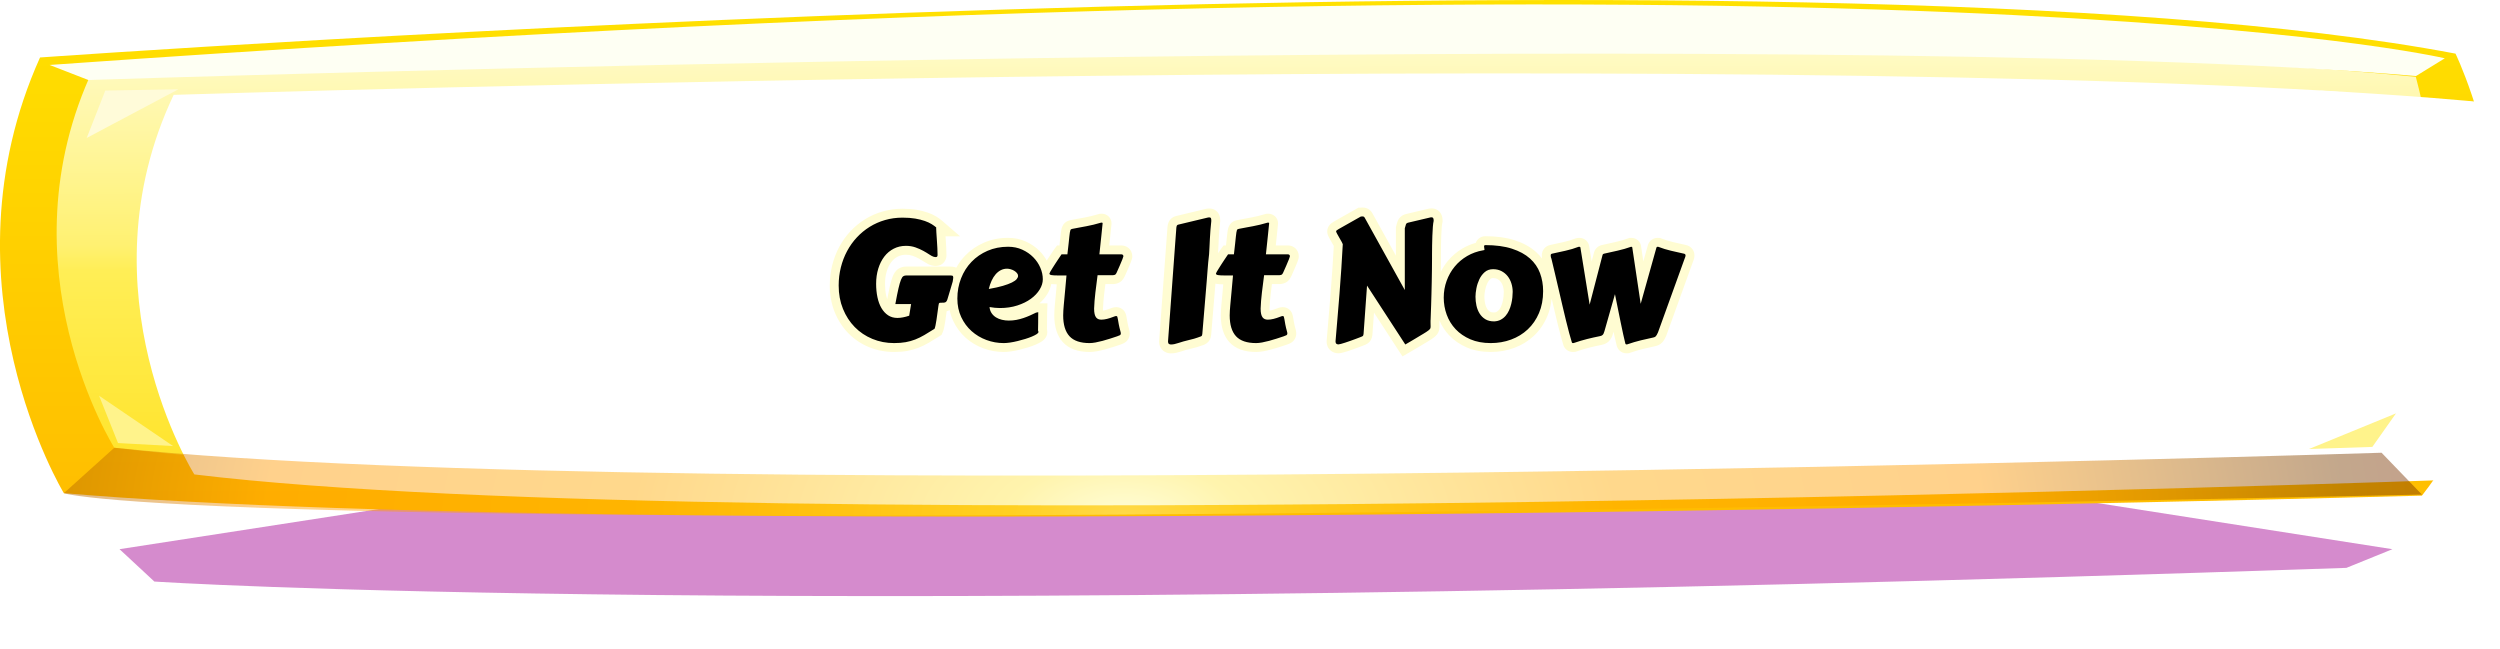 <svg xmlns="http://www.w3.org/2000/svg" xmlns:xlink="http://www.w3.org/1999/xlink" width="281.208" height="73.05" viewBox="0 0 281.208 73.05"><defs><style>.a{fill:#b93cac;opacity:0.59;}.a,.b,.c,.d,.e,.f,.g,.h{fill-rule:evenodd;}.b{fill:url(#a);}.c{fill:url(#b);}.d{fill:#fff;}.e{opacity:0.45;fill:url(#f);}.f{fill:#fefff3;}.g{fill:#fffbd9;}.h{fill:#fff38b;}.i{stroke-linecap:round;}.j,.k{stroke:none;}.k{fill:#fffcd2;}.l{filter:url(#g);}.m{filter:url(#c);}</style><linearGradient id="a" x1="0.5" y1="1" x2="0.5" gradientUnits="objectBoundingBox"><stop offset="0" stop-color="#fff700"/><stop offset="0.006" stop-color="#fb0"/><stop offset="1" stop-color="#ffe600"/></linearGradient><linearGradient id="b" x1="0.514" x2="0.52" y2="1" gradientUnits="objectBoundingBox"><stop offset="0" stop-color="#fffcd5"/><stop offset="0.46" stop-color="#fff171"/><stop offset="0.51" stop-color="#ffee56"/><stop offset="1" stop-color="#ffe121"/></linearGradient><filter id="c"><feOffset dx="9" dy="3" input="SourceAlpha"/><feGaussianBlur stdDeviation="3" result="d"/><feFlood flood-color="#fff" flood-opacity="0" result="e"/><feComposite operator="out" in="SourceGraphic" in2="d"/><feComposite operator="in" in="e"/><feComposite operator="in" in2="SourceGraphic"/></filter><radialGradient id="f" cx="0.518" cy="0.726" r="11.258" gradientTransform="translate(0.413 0.114) scale(0.071 0.843)" gradientUnits="objectBoundingBox"><stop offset="0" stop-color="#fffca5"/><stop offset="0.061" stop-color="#ffe74a"/><stop offset="0.259" stop-color="#fa0"/><stop offset="0.455" stop-color="#f90"/><stop offset="0.646" stop-color="#7a3d00"/><stop offset="0.831" stop-color="#750000"/><stop offset="1" stop-color="#744d00"/></radialGradient><filter id="g" x="87.33" y="17.346" width="109.26" height="28.75" filterUnits="userSpaceOnUse"><feOffset dy="2" input="SourceAlpha"/><feGaussianBlur stdDeviation="2" result="h"/><feFlood flood-color="#fff"/><feComposite operator="in" in2="h"/><feComposite in="SourceGraphic"/></filter></defs><g transform="translate(-617.907 -214.001)"><path class="a" d="M155.161,472.051l3.92,3.641s68.442,4.559,246.566-1.539l5.177-2.1L283.693,452.169Z" transform="translate(476.19 -196.277)"/><path class="b" d="M148.913,441.531s199.018-14.252,271.7-.433c0,0,13.474,27.638-3.777,49.719,0,0-198.573,5.478-265.244-.279C151.589,490.538,137.4,467.122,148.913,441.531Z" transform="translate(473.497 -221.065)"/><g data-type="innerShadowGroup"><path class="c" d="M152.182,441.661s189.862-6.033,261.206.973c0,0,8.874,32.111-3.848,42.287,0,0-193.031,6.922-255.031-.565C154.508,484.357,141.621,463.928,152.182,441.661Z" transform="translate(476.256 -219.992)"/><g class="m" transform="matrix(1, 0, 0, 1, 617.91, 214)"><path class="d" d="M152.182,441.661s189.862-6.033,261.206.973c0,0,8.874,32.111-3.848,42.287,0,0-193.031,6.922-255.031-.565C154.508,484.357,141.621,463.928,152.182,441.661Z" transform="translate(-141.65 -433.99)"/></g></g><path class="e" d="M413.723,468.45l-4.541-4.708s-190.416,6.144-255.029-.56l-5.678,5.114S163.411,473.862,413.723,468.45Z" transform="translate(476.611 -198.817)"/><path class="f" d="M147.995,441.481l4.354,1.693s193.079-6.36,261.825-.448l3.237-1.994S357.928,426.611,147.995,441.481Z" transform="translate(475.495 -220.173)"/><path class="g" d="M150.385,447.636,160.7,442.16l-8.225.146Z" transform="translate(477.276 -218.118)"/><path class="d" d="M217.4,440.307l10.8,6.563-2.02-5.9Z" transform="translate(661.481 -216.118)"/><path class="h" d="M151.008,459.47l8.322,5.66-6.193-.339Z" transform="translate(478.045 -200.955)"/><path class="h" d="M217.575,464.707l9.786-4.009-2.661,3.773Z" transform="translate(660.055 -200.2)"/><g class="l" transform="matrix(1, 0, 0, 1, 617.91, 214)"><g class="i" transform="translate(141.12 36.11)"><path class="j" d="M 16.79 1.311 L 16.53 0.913 L 13.037 -4.463 L 12.754 -0.521 L 12.753 -0.508 L 12.752 -0.495 C 12.742 -0.421 12.727 -0.344 12.705 -0.265 C 12.649 -0.066 12.507 0.094 12.305 0.186 C 12.237 0.216 12.135 0.257 11.99 0.313 C 11.853 0.367 11.692 0.428 11.507 0.496 C 11.323 0.565 11.127 0.636 10.924 0.708 C 10.72 0.78 10.525 0.847 10.342 0.907 C 10.155 0.968 9.985 1.019 9.838 1.058 C 9.644 1.11 9.525 1.131 9.426 1.131 C 9.22 1.131 9.032 1.067 8.882 0.947 C 8.754 0.845 8.601 0.647 8.601 0.288 L 8.601 0.268 L 8.603 0.248 C 8.664 -0.523 8.736 -1.375 8.816 -2.284 C 8.896 -3.191 8.974 -4.133 9.048 -5.085 C 9.122 -6.039 9.192 -7.003 9.256 -7.952 C 9.318 -8.86 9.37 -9.735 9.412 -10.555 C 9.401 -10.577 9.385 -10.606 9.364 -10.644 C 9.289 -10.78 9.204 -10.929 9.11 -11.089 C 9.011 -11.258 8.92 -11.42 8.841 -11.571 C 8.71 -11.816 8.666 -11.944 8.666 -12.079 C 8.666 -12.276 8.757 -12.457 8.923 -12.59 C 8.99 -12.643 9.081 -12.703 9.209 -12.779 L 9.213 -12.781 L 9.217 -12.783 L 11.694 -14.184 L 11.808 -14.249 L 11.923 -14.249 C 11.925 -14.249 11.927 -14.25 11.929 -14.25 C 11.994 -14.262 12.052 -14.268 12.107 -14.268 C 12.238 -14.268 12.35 -14.249 12.449 -14.211 C 12.605 -14.151 12.731 -14.03 12.833 -13.841 L 16.394 -7.416 L 16.394 -12.432 L 16.394 -12.491 L 16.408 -12.549 C 16.465 -12.782 16.513 -12.945 16.56 -13.063 C 16.657 -13.305 16.864 -13.478 17.144 -13.548 L 17.147 -13.548 L 17.151 -13.549 L 19.535 -14.111 C 19.652 -14.147 19.778 -14.166 19.909 -14.166 C 20.156 -14.166 20.372 -14.054 20.501 -13.859 C 20.598 -13.715 20.641 -13.532 20.641 -13.267 L 20.641 -13.205 L 20.626 -13.145 C 20.605 -13.062 20.575 -12.89 20.547 -12.544 C 20.523 -12.248 20.504 -11.917 20.492 -11.561 C 20.48 -11.2 20.471 -10.833 20.465 -10.47 C 20.459 -10.107 20.456 -9.786 20.456 -9.519 L 20.456 -9.008 C 20.456 -8.624 20.452 -8.2 20.446 -7.749 C 20.44 -7.298 20.432 -6.835 20.423 -6.373 C 20.414 -5.908 20.403 -5.445 20.39 -4.996 C 20.378 -4.544 20.366 -4.12 20.353 -3.723 L 20.298 -2.135 L 20.296 -2.094 L 20.289 -2.056 L 20.289 -1.995 L 20.289 -1.855 C 20.289 -1.758 20.29 -1.676 20.293 -1.613 C 20.296 -1.535 20.298 -1.463 20.298 -1.401 C 20.298 -1.309 20.29 -1.221 20.275 -1.142 C 20.251 -1.011 20.193 -0.889 20.105 -0.778 C 20.042 -0.699 19.963 -0.624 19.864 -0.549 C 19.791 -0.493 19.698 -0.427 19.578 -0.347 C 19.505 -0.297 19.395 -0.228 19.244 -0.139 C 19.104 -0.057 18.947 0.037 18.777 0.14 C 18.603 0.245 18.423 0.354 18.237 0.466 C 18.051 0.578 17.877 0.68 17.72 0.771 L 17.345 0.989 L 17.201 1.072 L 16.79 1.311 Z M -9.416 1.14 C -9.622 1.14 -9.81 1.077 -9.961 0.956 C -10.089 0.854 -10.241 0.657 -10.241 0.297 L -10.241 0.279 L -10.24 0.26 L -9.776 -6.085 C -9.622 -8.201 -9.507 -9.778 -9.433 -10.771 C -9.396 -11.266 -9.368 -11.637 -9.35 -11.885 L -9.329 -12.163 L -9.323 -12.234 C -9.323 -12.239 -9.322 -12.244 -9.322 -12.248 C -9.315 -12.363 -9.309 -12.46 -9.302 -12.538 C -9.292 -12.66 -9.27 -12.764 -9.235 -12.858 C -9.185 -12.992 -9.107 -13.102 -9.005 -13.184 C -8.912 -13.258 -8.8 -13.308 -8.662 -13.337 L -5.474 -14.102 C -5.351 -14.138 -5.223 -14.156 -5.093 -14.156 C -4.829 -14.156 -4.608 -14.038 -4.486 -13.831 C -4.405 -13.693 -4.371 -13.522 -4.371 -13.257 L -4.371 -13.229 L -4.374 -13.201 C -4.416 -12.826 -4.45 -12.47 -4.474 -12.144 C -4.498 -11.816 -4.518 -11.498 -4.534 -11.2 C -4.549 -10.898 -4.563 -10.607 -4.575 -10.327 C -4.588 -10.043 -4.603 -9.757 -4.622 -9.476 L -4.623 -9.462 L -4.625 -9.449 C -4.661 -9.152 -4.693 -8.851 -4.721 -8.554 C -4.748 -8.255 -4.774 -7.941 -4.799 -7.62 C -4.8 -7.603 -4.801 -7.586 -4.803 -7.569 C -4.777 -7.633 -4.74 -7.703 -4.692 -7.786 C -4.627 -7.9 -4.544 -8.038 -4.444 -8.195 C -4.348 -8.347 -4.244 -8.511 -4.132 -8.685 C -4.019 -8.86 -3.909 -9.027 -3.806 -9.181 C -3.704 -9.332 -3.616 -9.462 -3.542 -9.573 C -3.438 -9.731 -3.405 -9.776 -3.387 -9.8 L -3.237 -10 L -2.987 -10 L -2.774 -10 C -2.741 -10.279 -2.714 -10.525 -2.691 -10.736 C -2.657 -11.054 -2.63 -11.317 -2.608 -11.527 C -2.585 -11.749 -2.564 -11.918 -2.544 -12.043 C -2.519 -12.196 -2.491 -12.309 -2.456 -12.4 C -2.368 -12.625 -2.221 -12.731 -2.113 -12.78 C -2.047 -12.81 -1.971 -12.835 -1.88 -12.855 L -1.875 -12.856 L -1.87 -12.857 C -1.59 -12.913 -1.315 -12.965 -1.053 -13.012 C -0.796 -13.058 -0.536 -13.106 -0.279 -13.155 C -0.028 -13.203 0.231 -13.259 0.49 -13.321 C 0.75 -13.384 1.024 -13.458 1.305 -13.542 L 1.374 -13.562 L 1.408 -13.562 C 1.444 -13.569 1.482 -13.572 1.521 -13.572 C 1.919 -13.572 2.133 -13.276 2.133 -12.998 L 2.133 -12.979 L 2.133 -12.956 L 2.131 -12.934 C 2.1 -12.593 2.051 -12.112 1.986 -11.506 C 1.937 -11.05 1.884 -10.548 1.826 -10 L 3.757 -10 C 3.913 -10 4.065 -9.949 4.197 -9.852 C 4.299 -9.777 4.471 -9.603 4.471 -9.277 C 4.471 -9.174 4.449 -9.081 4.326 -8.763 C 4.249 -8.565 4.14 -8.305 4.002 -7.991 L 3.667 -7.237 L 3.665 -7.233 L 3.663 -7.229 C 3.592 -7.076 3.511 -6.959 3.417 -6.871 C 3.241 -6.707 3.001 -6.669 2.836 -6.655 L 2.814 -6.653 L 2.792 -6.653 L 1.505 -6.653 C 1.44 -6.151 1.377 -5.647 1.318 -5.15 C 1.243 -4.524 1.195 -3.931 1.177 -3.388 C 1.178 -3.189 1.192 -3.027 1.22 -2.905 C 1.249 -2.779 1.283 -2.729 1.292 -2.716 C 1.316 -2.685 1.332 -2.678 1.339 -2.676 C 1.377 -2.66 1.426 -2.652 1.484 -2.652 C 1.641 -2.652 1.818 -2.677 2.013 -2.726 C 2.224 -2.778 2.439 -2.848 2.651 -2.931 C 2.741 -2.969 2.819 -2.997 2.888 -3.017 C 2.988 -3.046 3.078 -3.061 3.164 -3.061 C 3.432 -3.061 3.658 -2.906 3.755 -2.658 C 3.791 -2.566 3.82 -2.443 3.848 -2.262 C 3.869 -2.128 3.901 -1.944 3.943 -1.714 C 3.983 -1.494 4.052 -1.209 4.147 -0.866 L 4.151 -0.849 L 4.155 -0.831 C 4.163 -0.789 4.169 -0.754 4.173 -0.725 C 4.18 -0.68 4.183 -0.636 4.183 -0.594 C 4.183 -0.327 4.056 -0.101 3.834 0.026 C 3.738 0.081 3.608 0.135 3.424 0.196 C 3.171 0.282 2.898 0.372 2.615 0.462 C 2.328 0.554 2.04 0.639 1.758 0.715 C 1.471 0.792 1.191 0.856 0.925 0.905 C 0.643 0.956 0.388 0.982 0.167 0.982 C -1.006 0.982 -1.89 0.669 -2.46 0.051 C -3.018 -0.555 -3.302 -1.459 -3.302 -2.635 C -3.302 -2.824 -3.295 -3.021 -3.282 -3.219 C -3.27 -3.411 -3.254 -3.614 -3.235 -3.821 C -3.173 -4.438 -3.119 -5.027 -3.073 -5.576 C -3.043 -5.934 -3.012 -6.285 -2.98 -6.625 L -3.405 -6.625 C -3.773 -6.625 -4.04 -6.641 -4.221 -6.675 C -4.597 -6.746 -4.777 -6.964 -4.832 -7.184 C -4.847 -6.992 -4.862 -6.794 -4.878 -6.59 C -4.905 -6.229 -4.938 -5.829 -4.976 -5.402 L -5.384 -0.515 L -5.384 -0.508 L -5.385 -0.501 C -5.394 -0.417 -5.411 -0.334 -5.435 -0.253 C -5.491 -0.061 -5.633 0.095 -5.833 0.186 L -5.931 0.231 L -5.961 0.231 C -5.967 0.233 -5.973 0.235 -5.98 0.238 C -6.048 0.263 -6.138 0.295 -6.25 0.336 C -6.371 0.379 -6.512 0.425 -6.67 0.471 C -6.828 0.517 -6.997 0.56 -7.174 0.599 C -7.44 0.658 -7.673 0.718 -7.868 0.776 C -8.07 0.836 -8.252 0.893 -8.408 0.944 C -8.582 1.001 -8.747 1.047 -8.897 1.081 C -9.069 1.12 -9.244 1.14 -9.416 1.14 Z M 41.878 1.131 L 41.813 1.131 C 41.637 1.131 41.472 1.055 41.359 0.924 C 41.298 0.853 41.254 0.776 41.227 0.696 L 41.222 0.679 L 41.217 0.662 C 41.148 0.392 41.069 0.052 40.981 -0.348 C 40.895 -0.744 40.8 -1.19 40.702 -1.672 C 40.622 -2.059 40.538 -2.469 40.451 -2.901 L 39.835 -0.735 C 39.797 -0.597 39.755 -0.481 39.708 -0.383 C 39.647 -0.255 39.571 -0.148 39.481 -0.065 C 39.39 0.02 39.288 0.083 39.178 0.125 C 39.103 0.153 39.021 0.176 38.933 0.193 C 38.472 0.284 38 0.39 37.528 0.508 C 37.061 0.625 36.57 0.772 36.067 0.946 L 35.987 0.973 L 35.956 0.973 C 35.923 0.979 35.89 0.982 35.857 0.982 L 35.792 0.982 C 35.629 0.982 35.475 0.919 35.36 0.804 C 35.275 0.719 35.218 0.617 35.194 0.508 C 35.108 0.235 35.009 -0.109 34.901 -0.516 C 34.789 -0.935 34.668 -1.409 34.541 -1.926 C 34.414 -2.443 34.281 -3.003 34.145 -3.589 C 34.009 -4.176 33.87 -4.772 33.728 -5.378 C 33.586 -5.984 33.445 -6.586 33.306 -7.183 C 33.171 -7.762 33.039 -8.32 32.913 -8.842 C 32.859 -8.973 32.827 -9.09 32.817 -9.197 C 32.809 -9.279 32.806 -9.348 32.806 -9.407 C 32.806 -9.723 33.013 -9.979 33.333 -10.059 L 33.34 -10.061 L 33.348 -10.063 C 33.83 -10.168 34.33 -10.278 34.85 -10.392 C 35.342 -10.5 35.814 -10.641 36.252 -10.811 L 36.263 -10.815 L 36.274 -10.819 C 36.346 -10.842 36.422 -10.854 36.516 -10.854 C 36.846 -10.854 37.1 -10.64 37.141 -10.331 L 37.798 -6.267 L 38.657 -9.57 L 38.658 -9.573 L 38.659 -9.576 C 38.726 -9.824 38.926 -10.006 39.194 -10.063 C 39.691 -10.174 40.204 -10.288 40.73 -10.405 C 41.233 -10.518 41.722 -10.659 42.182 -10.824 L 42.264 -10.854 L 42.351 -10.854 C 42.74 -10.854 42.955 -10.59 42.979 -10.313 L 43.576 -6.319 L 44.718 -10.396 L 44.725 -10.421 L 44.735 -10.446 C 44.835 -10.698 45.067 -10.854 45.338 -10.854 C 45.378 -10.854 45.416 -10.85 45.451 -10.844 L 45.506 -10.844 L 45.593 -10.811 C 46.033 -10.64 46.491 -10.499 46.955 -10.39 C 47.44 -10.277 47.927 -10.167 48.404 -10.063 C 48.749 -9.99 48.974 -9.718 48.974 -9.37 C 48.974 -9.217 48.929 -9.045 48.827 -8.813 L 45.846 -0.554 L 45.838 -0.532 L 45.828 -0.511 C 45.776 -0.4 45.729 -0.305 45.689 -0.228 C 45.631 -0.116 45.569 -0.027 45.502 0.047 C 45.424 0.131 45.335 0.199 45.237 0.248 C 45.154 0.289 45.059 0.321 44.954 0.342 C 44.496 0.438 44.021 0.546 43.546 0.662 C 43.081 0.775 42.59 0.921 42.087 1.094 L 42.008 1.122 L 41.977 1.122 C 41.944 1.128 41.911 1.131 41.878 1.131 Z M 26.561 0.982 C 25.624 0.982 24.785 0.825 24.067 0.515 C 23.348 0.204 22.735 -0.217 22.245 -0.738 C 21.755 -1.259 21.382 -1.866 21.137 -2.544 C 20.895 -3.211 20.773 -3.913 20.773 -4.629 C 20.773 -5.346 20.892 -6.039 21.128 -6.688 C 21.363 -7.336 21.697 -7.925 22.121 -8.44 C 22.546 -8.957 23.062 -9.394 23.655 -9.741 C 24.161 -10.037 24.716 -10.254 25.31 -10.386 C 25.314 -10.58 25.376 -10.738 25.493 -10.855 C 25.612 -10.974 25.767 -11.039 25.93 -11.039 C 27.159 -11.039 28.225 -10.895 29.1 -10.611 C 29.991 -10.322 30.732 -9.917 31.301 -9.409 C 31.879 -8.893 32.306 -8.273 32.568 -7.569 C 32.823 -6.885 32.952 -6.142 32.952 -5.362 C 32.952 -4.377 32.783 -3.481 32.448 -2.698 C 32.113 -1.914 31.647 -1.239 31.064 -0.693 C 30.482 -0.148 29.795 0.273 29.021 0.557 C 28.254 0.839 27.427 0.982 26.561 0.982 Z M 26.821 -7.33 C 26.572 -7.33 26.372 -7.262 26.211 -7.123 C 26.009 -6.948 25.851 -6.736 25.728 -6.476 C 25.595 -6.194 25.498 -5.892 25.438 -5.579 C 25.376 -5.256 25.345 -4.971 25.345 -4.731 C 25.345 -4.435 25.377 -4.136 25.44 -3.845 C 25.499 -3.574 25.596 -3.327 25.73 -3.11 C 25.853 -2.91 26.011 -2.753 26.211 -2.629 C 26.393 -2.517 26.635 -2.459 26.93 -2.458 C 27.133 -2.468 27.309 -2.512 27.452 -2.588 C 27.611 -2.674 27.744 -2.781 27.859 -2.916 C 27.982 -3.062 28.086 -3.229 28.169 -3.414 C 28.258 -3.613 28.329 -3.823 28.38 -4.037 C 28.434 -4.259 28.472 -4.479 28.494 -4.691 C 28.517 -4.908 28.529 -5.105 28.529 -5.279 C 28.529 -5.549 28.488 -5.817 28.407 -6.077 C 28.33 -6.326 28.217 -6.546 28.07 -6.732 C 27.927 -6.913 27.753 -7.056 27.538 -7.17 C 27.334 -7.278 27.099 -7.33 26.821 -7.33 Z M -18.564 0.982 C -19.737 0.982 -20.621 0.669 -21.191 0.051 C -21.749 -0.555 -22.033 -1.459 -22.033 -2.635 C -22.033 -2.824 -22.026 -3.021 -22.013 -3.219 C -22 -3.411 -21.985 -3.614 -21.966 -3.821 C -21.904 -4.438 -21.85 -5.027 -21.804 -5.576 C -21.774 -5.933 -21.743 -6.284 -21.711 -6.625 L -22.136 -6.625 C -22.504 -6.625 -22.771 -6.641 -22.951 -6.675 C -23.109 -6.705 -23.233 -6.76 -23.327 -6.831 C -23.325 -6.787 -23.324 -6.743 -23.324 -6.698 C -23.324 -6.224 -23.467 -5.748 -23.75 -5.283 C -24.018 -4.842 -24.395 -4.442 -24.87 -4.096 C -25.335 -3.756 -25.896 -3.479 -26.537 -3.272 C -27.178 -3.065 -27.888 -2.96 -28.648 -2.96 C -28.765 -2.96 -28.884 -2.964 -29.005 -2.971 C -28.952 -2.921 -28.893 -2.876 -28.829 -2.836 C -28.678 -2.742 -28.503 -2.671 -28.307 -2.625 C -28.095 -2.576 -27.873 -2.55 -27.646 -2.55 C -27.382 -2.55 -27.125 -2.574 -26.882 -2.62 C -26.631 -2.668 -26.387 -2.732 -26.157 -2.811 C -25.919 -2.892 -25.686 -2.983 -25.466 -3.082 C -25.239 -3.184 -25.021 -3.287 -24.818 -3.388 L -24.763 -3.416 L -24.703 -3.429 C -24.649 -3.441 -24.602 -3.452 -24.563 -3.461 C -24.486 -3.478 -24.409 -3.487 -24.334 -3.487 L -23.819 -3.487 L -23.835 -2.972 L -23.839 -2.823 C -23.842 -2.73 -23.844 -2.595 -23.844 -2.421 C -23.844 -2.241 -23.845 -2.021 -23.848 -1.766 C -23.851 -1.541 -23.855 -1.295 -23.86 -1.027 C -23.85 -0.996 -23.841 -0.965 -23.835 -0.933 C -23.822 -0.869 -23.816 -0.813 -23.816 -0.761 C -23.816 -0.505 -23.962 -0.282 -24.252 -0.098 C -24.413 0.005 -24.611 0.105 -24.859 0.21 C -25.093 0.309 -25.362 0.405 -25.658 0.496 C -25.947 0.585 -26.246 0.668 -26.544 0.741 C -26.849 0.815 -27.148 0.874 -27.434 0.917 C -27.729 0.96 -27.994 0.982 -28.222 0.982 C -28.946 0.982 -29.658 0.855 -30.339 0.604 C -31.022 0.351 -31.638 -0.017 -32.168 -0.49 C -32.702 -0.966 -33.134 -1.55 -33.452 -2.227 C -33.773 -2.91 -33.936 -3.684 -33.936 -4.527 C -33.936 -4.611 -33.934 -4.695 -33.931 -4.778 L -33.948 -4.722 C -34.006 -4.515 -34.054 -4.357 -34.094 -4.24 C -34.159 -4.052 -34.247 -3.907 -34.363 -3.797 C -34.499 -3.669 -34.68 -3.59 -34.886 -3.57 C -34.941 -3.565 -35.006 -3.561 -35.082 -3.558 C -35.116 -3.307 -35.151 -3.054 -35.185 -2.803 C -35.223 -2.532 -35.258 -2.281 -35.293 -2.047 C -35.328 -1.807 -35.366 -1.59 -35.405 -1.405 C -35.451 -1.186 -35.497 -1.03 -35.551 -0.913 L -35.613 -0.779 L -35.738 -0.7 C -36.161 -0.432 -36.552 -0.194 -36.898 0.009 C -37.263 0.223 -37.631 0.403 -37.994 0.545 C -38.363 0.689 -38.756 0.799 -39.164 0.872 C -39.568 0.945 -40.035 0.982 -40.551 0.982 C -41.485 0.982 -42.374 0.81 -43.192 0.471 C -44.012 0.131 -44.734 -0.354 -45.339 -0.972 C -45.941 -1.588 -46.422 -2.331 -46.766 -3.179 C -47.111 -4.028 -47.286 -4.974 -47.286 -5.993 C -47.286 -6.742 -47.198 -7.471 -47.025 -8.161 C -46.852 -8.85 -46.601 -9.503 -46.28 -10.102 C -45.958 -10.704 -45.563 -11.257 -45.106 -11.748 C -44.648 -12.238 -44.128 -12.666 -43.561 -13.019 C -42.993 -13.372 -42.369 -13.648 -41.706 -13.84 C -41.042 -14.031 -40.335 -14.128 -39.605 -14.128 C -39.035 -14.128 -38.524 -14.09 -38.086 -14.014 C -37.649 -13.939 -37.26 -13.841 -36.929 -13.724 C -36.59 -13.604 -36.297 -13.468 -36.06 -13.319 C -35.832 -13.176 -35.638 -13.036 -35.484 -12.903 L -34.467 -12.024 L -35.3 -12.024 C -35.299 -12.01 -35.299 -11.996 -35.298 -11.98 C -35.282 -11.737 -35.264 -11.46 -35.242 -11.159 C -35.22 -10.854 -35.201 -10.54 -35.186 -10.225 C -35.17 -9.906 -35.162 -9.625 -35.162 -9.389 C -35.162 -9.269 -35.194 -9.147 -35.258 -9.028 C -35.325 -8.903 -35.495 -8.694 -35.885 -8.694 C -35.979 -8.694 -36.083 -8.707 -36.201 -8.734 L -36.214 -8.737 L -36.226 -8.741 C -36.408 -8.793 -36.615 -8.898 -36.859 -9.062 C -37.045 -9.186 -37.265 -9.319 -37.514 -9.457 C -37.751 -9.588 -38.022 -9.708 -38.319 -9.812 C -38.589 -9.907 -38.89 -9.956 -39.215 -9.956 C -39.646 -9.956 -40.023 -9.869 -40.369 -9.691 C -40.715 -9.513 -41.014 -9.261 -41.258 -8.941 C -41.511 -8.61 -41.712 -8.207 -41.855 -7.743 C -42 -7.271 -42.074 -6.748 -42.074 -6.188 C -42.074 -5.687 -42.027 -5.213 -41.936 -4.779 C -41.849 -4.364 -41.717 -4.004 -41.544 -3.708 C -41.382 -3.433 -41.183 -3.215 -40.951 -3.06 C -40.736 -2.917 -40.484 -2.847 -40.18 -2.847 C -39.92 -2.847 -39.624 -2.893 -39.297 -2.984 L -39.228 -3.406 L -40.412 -3.406 L -41.011 -3.406 L -40.904 -3.995 C -40.767 -4.748 -40.647 -5.349 -40.547 -5.781 C -40.441 -6.237 -40.342 -6.577 -40.245 -6.819 C -40.114 -7.147 -39.963 -7.354 -39.769 -7.47 C -39.598 -7.573 -39.403 -7.625 -39.188 -7.625 L -34.308 -7.625 C -34.114 -7.625 -33.972 -7.61 -33.859 -7.578 C -33.683 -7.527 -33.496 -7.384 -33.427 -7.126 C -33.13 -7.835 -32.719 -8.466 -32.205 -9.002 C -31.657 -9.573 -30.996 -10.029 -30.239 -10.358 C -29.48 -10.687 -28.636 -10.854 -27.73 -10.854 C -27.073 -10.854 -26.464 -10.727 -25.921 -10.479 C -25.389 -10.235 -24.924 -9.913 -24.539 -9.521 C -24.154 -9.129 -23.852 -8.682 -23.643 -8.194 C -23.573 -8.032 -23.515 -7.869 -23.468 -7.705 C -23.455 -7.731 -23.44 -7.758 -23.423 -7.786 C -23.358 -7.9 -23.275 -8.038 -23.175 -8.195 C -23.079 -8.347 -22.975 -8.511 -22.862 -8.685 C -22.75 -8.86 -22.64 -9.027 -22.537 -9.181 C -22.435 -9.332 -22.347 -9.462 -22.273 -9.573 C -22.169 -9.731 -22.136 -9.776 -22.118 -9.8 L -21.968 -10 L -21.718 -10 L -21.504 -10 C -21.472 -10.279 -21.445 -10.525 -21.422 -10.736 C -21.388 -11.054 -21.361 -11.317 -21.339 -11.527 C -21.316 -11.749 -21.295 -11.918 -21.275 -12.043 C -21.25 -12.196 -21.222 -12.309 -21.187 -12.4 C -21.099 -12.625 -20.952 -12.731 -20.844 -12.78 C -20.778 -12.81 -20.702 -12.835 -20.611 -12.855 L -20.606 -12.856 L -20.601 -12.857 C -20.321 -12.913 -20.046 -12.965 -19.784 -13.012 C -19.527 -13.058 -19.267 -13.106 -19.01 -13.155 C -18.759 -13.203 -18.5 -13.259 -18.241 -13.321 C -17.981 -13.384 -17.707 -13.458 -17.426 -13.542 L -17.357 -13.562 L -17.323 -13.562 C -17.287 -13.569 -17.249 -13.572 -17.21 -13.572 C -16.812 -13.572 -16.598 -13.276 -16.598 -12.998 L -16.598 -12.979 L -16.598 -12.956 L -16.6 -12.934 C -16.631 -12.593 -16.68 -12.113 -16.745 -11.506 C -16.794 -11.05 -16.847 -10.548 -16.905 -10 L -14.974 -10 C -14.818 -10 -14.666 -9.949 -14.534 -9.852 C -14.432 -9.777 -14.26 -9.603 -14.26 -9.277 C -14.26 -9.174 -14.282 -9.081 -14.405 -8.763 C -14.482 -8.565 -14.591 -8.305 -14.729 -7.991 L -15.064 -7.237 L -15.066 -7.233 L -15.068 -7.229 C -15.139 -7.076 -15.22 -6.959 -15.314 -6.871 C -15.49 -6.707 -15.73 -6.669 -15.895 -6.655 L -15.917 -6.653 L -15.938 -6.653 L -17.226 -6.653 C -17.291 -6.151 -17.354 -5.647 -17.413 -5.15 C -17.488 -4.524 -17.535 -3.931 -17.554 -3.388 C -17.553 -3.189 -17.539 -3.027 -17.511 -2.905 C -17.482 -2.779 -17.448 -2.729 -17.439 -2.716 C -17.415 -2.685 -17.399 -2.678 -17.392 -2.676 C -17.354 -2.66 -17.305 -2.652 -17.247 -2.652 C -17.09 -2.652 -16.913 -2.677 -16.718 -2.726 C -16.507 -2.778 -16.292 -2.848 -16.08 -2.931 C -15.99 -2.968 -15.912 -2.997 -15.843 -3.017 C -15.743 -3.046 -15.653 -3.061 -15.567 -3.061 C -15.299 -3.061 -15.073 -2.906 -14.976 -2.658 C -14.94 -2.566 -14.911 -2.443 -14.883 -2.262 C -14.862 -2.128 -14.83 -1.944 -14.788 -1.714 C -14.748 -1.494 -14.679 -1.209 -14.584 -0.866 L -14.58 -0.848 L -14.576 -0.831 C -14.568 -0.789 -14.562 -0.754 -14.558 -0.725 C -14.551 -0.68 -14.548 -0.636 -14.548 -0.594 C -14.548 -0.327 -14.675 -0.101 -14.897 0.026 C -14.993 0.081 -15.123 0.135 -15.307 0.196 C -15.56 0.282 -15.833 0.372 -16.116 0.462 C -16.403 0.554 -16.691 0.639 -16.973 0.715 C -17.26 0.792 -17.54 0.856 -17.806 0.905 C -18.088 0.956 -18.343 0.982 -18.564 0.982 Z M -27.841 -7.386 C -28.017 -7.386 -28.172 -7.35 -28.316 -7.277 C -28.471 -7.199 -28.617 -7.082 -28.75 -6.93 C -28.894 -6.766 -29.022 -6.563 -29.131 -6.326 C -29.142 -6.304 -29.152 -6.281 -29.163 -6.257 C -28.898 -6.316 -28.662 -6.375 -28.456 -6.436 C -28.065 -6.551 -27.753 -6.666 -27.527 -6.779 C -27.268 -6.908 -27.177 -6.998 -27.15 -7.031 C -27.135 -7.05 -27.125 -7.064 -27.118 -7.075 C -27.165 -7.13 -27.226 -7.181 -27.301 -7.225 C -27.385 -7.276 -27.479 -7.316 -27.58 -7.344 C -27.682 -7.372 -27.769 -7.386 -27.841 -7.386 Z"/><path class="k" d="M 16.95 0.64 C 16.95 0.64 16.998 0.612 17.094 0.557 C 17.189 0.501 17.315 0.428 17.469 0.339 C 17.624 0.249 17.794 0.148 17.979 0.037 C 18.165 -0.074 18.344 -0.182 18.518 -0.288 C 18.691 -0.393 18.848 -0.487 18.991 -0.571 C 19.133 -0.654 19.235 -0.717 19.297 -0.761 C 19.408 -0.835 19.496 -0.897 19.561 -0.946 C 19.626 -0.996 19.677 -1.044 19.714 -1.09 C 19.751 -1.136 19.775 -1.184 19.784 -1.234 C 19.793 -1.283 19.798 -1.339 19.798 -1.401 C 19.798 -1.457 19.796 -1.52 19.793 -1.591 C 19.79 -1.662 19.789 -1.75 19.789 -1.855 L 19.789 -1.995 C 19.789 -2.019 19.789 -2.044 19.789 -2.069 C 19.789 -2.094 19.792 -2.121 19.798 -2.152 L 19.854 -3.739 C 19.866 -4.135 19.878 -4.558 19.891 -5.01 C 19.903 -5.461 19.914 -5.919 19.923 -6.383 C 19.932 -6.847 19.94 -7.304 19.946 -7.756 C 19.952 -8.207 19.956 -8.625 19.956 -9.008 L 19.956 -9.519 C 19.956 -9.791 19.959 -10.111 19.965 -10.479 C 19.971 -10.847 19.98 -11.213 19.993 -11.578 C 20.005 -11.943 20.024 -12.279 20.048 -12.585 C 20.073 -12.891 20.104 -13.118 20.141 -13.267 C 20.141 -13.421 20.123 -13.526 20.085 -13.582 C 20.048 -13.638 19.99 -13.666 19.909 -13.666 C 19.823 -13.666 19.742 -13.653 19.668 -13.628 L 17.265 -13.062 C 17.141 -13.032 17.061 -12.97 17.024 -12.877 C 16.987 -12.784 16.944 -12.636 16.894 -12.432 L 16.894 -5.483 L 12.395 -13.601 C 12.351 -13.681 12.309 -13.729 12.269 -13.744 C 12.229 -13.76 12.175 -13.768 12.107 -13.768 C 12.082 -13.768 12.053 -13.764 12.019 -13.758 C 11.985 -13.752 11.959 -13.749 11.94 -13.749 L 9.463 -12.348 C 9.358 -12.286 9.282 -12.237 9.236 -12.2 C 9.189 -12.163 9.166 -12.122 9.166 -12.079 C 9.166 -12.042 9.205 -11.951 9.282 -11.805 C 9.359 -11.66 9.446 -11.505 9.542 -11.342 C 9.638 -11.178 9.724 -11.026 9.802 -10.887 C 9.879 -10.748 9.917 -10.666 9.917 -10.641 C 9.874 -9.781 9.82 -8.874 9.755 -7.918 C 9.69 -6.963 9.621 -6.006 9.546 -5.047 C 9.472 -4.088 9.395 -3.153 9.314 -2.24 C 9.234 -1.328 9.163 -0.486 9.101 0.288 C 9.101 0.417 9.132 0.507 9.194 0.557 C 9.256 0.606 9.333 0.631 9.426 0.631 C 9.475 0.631 9.57 0.612 9.709 0.575 C 9.848 0.538 10.007 0.49 10.187 0.431 C 10.366 0.373 10.556 0.308 10.757 0.237 C 10.958 0.165 11.15 0.096 11.332 0.028 C 11.515 -0.04 11.674 -0.101 11.81 -0.153 C 11.946 -0.206 12.042 -0.244 12.098 -0.269 C 12.166 -0.3 12.207 -0.343 12.223 -0.399 C 12.238 -0.455 12.249 -0.507 12.255 -0.557 L 12.645 -5.984 L 16.95 0.64 M -9.416 0.64 C -9.28 0.64 -9.144 0.625 -9.008 0.594 C -8.872 0.563 -8.724 0.521 -8.563 0.469 C -8.402 0.416 -8.218 0.359 -8.011 0.297 C -7.804 0.235 -7.561 0.173 -7.283 0.111 C -7.116 0.074 -6.958 0.034 -6.81 -0.009 C -6.661 -0.053 -6.531 -0.094 -6.42 -0.135 C -6.309 -0.175 -6.219 -0.207 -6.151 -0.232 C -6.083 -0.257 -6.046 -0.269 -6.04 -0.269 C -5.972 -0.3 -5.93 -0.342 -5.914 -0.394 C -5.899 -0.447 -5.888 -0.501 -5.882 -0.557 L -5.474 -5.446 C -5.437 -5.873 -5.404 -6.267 -5.376 -6.629 C -5.348 -6.99 -5.322 -7.334 -5.297 -7.658 C -5.273 -7.983 -5.246 -8.297 -5.219 -8.6 C -5.191 -8.903 -5.158 -9.206 -5.121 -9.509 C -5.103 -9.788 -5.087 -10.067 -5.075 -10.349 C -5.062 -10.63 -5.048 -10.923 -5.033 -11.226 C -5.017 -11.529 -4.997 -11.847 -4.973 -12.181 C -4.948 -12.515 -4.914 -12.874 -4.871 -13.257 C -4.871 -13.418 -4.886 -13.525 -4.917 -13.577 C -4.948 -13.63 -5.007 -13.656 -5.093 -13.656 C -5.18 -13.656 -5.263 -13.644 -5.344 -13.619 L -8.554 -12.849 C -8.616 -12.837 -8.662 -12.818 -8.693 -12.793 C -8.724 -12.769 -8.749 -12.732 -8.767 -12.682 C -8.786 -12.633 -8.798 -12.571 -8.804 -12.497 C -8.81 -12.422 -8.817 -12.33 -8.823 -12.218 C -8.823 -12.225 -8.86 -11.73 -8.934 -10.734 C -9.008 -9.738 -9.123 -8.176 -9.277 -6.049 L -9.741 0.297 C -9.741 0.427 -9.71 0.516 -9.648 0.566 C -9.587 0.615 -9.509 0.64 -9.416 0.64 M 41.878 0.631 C 41.884 0.631 41.89 0.629 41.896 0.626 C 41.903 0.623 41.912 0.622 41.924 0.622 C 42.444 0.442 42.945 0.294 43.427 0.176 C 43.91 0.059 44.386 -0.049 44.856 -0.148 C 44.918 -0.161 44.97 -0.178 45.014 -0.199 C 45.057 -0.221 45.097 -0.252 45.134 -0.292 C 45.171 -0.332 45.208 -0.388 45.246 -0.459 C 45.283 -0.53 45.326 -0.618 45.375 -0.724 L 48.363 -8.999 C 48.437 -9.166 48.474 -9.29 48.474 -9.37 C 48.474 -9.481 48.415 -9.549 48.298 -9.574 C 47.815 -9.679 47.33 -9.789 46.841 -9.904 C 46.353 -10.018 45.876 -10.165 45.413 -10.344 C 45.394 -10.344 45.382 -10.346 45.375 -10.349 C 45.369 -10.352 45.357 -10.354 45.338 -10.354 C 45.27 -10.354 45.224 -10.323 45.199 -10.261 L 43.427 -3.934 L 42.481 -10.261 C 42.481 -10.323 42.438 -10.354 42.351 -10.354 C 41.869 -10.18 41.365 -10.035 40.839 -9.917 C 40.313 -9.8 39.8 -9.686 39.299 -9.574 C 39.212 -9.556 39.16 -9.512 39.141 -9.444 L 37.685 -3.841 L 36.646 -10.261 C 36.639 -10.323 36.596 -10.354 36.516 -10.354 C 36.479 -10.354 36.451 -10.35 36.432 -10.344 C 35.968 -10.165 35.477 -10.018 34.957 -9.904 C 34.438 -9.789 33.937 -9.679 33.454 -9.574 C 33.355 -9.549 33.306 -9.494 33.306 -9.407 C 33.306 -9.364 33.309 -9.31 33.315 -9.245 C 33.321 -9.18 33.346 -9.098 33.389 -8.999 C 33.519 -8.461 33.654 -7.893 33.793 -7.297 C 33.932 -6.7 34.073 -6.098 34.215 -5.492 C 34.357 -4.886 34.496 -4.289 34.632 -3.702 C 34.768 -3.114 34.9 -2.562 35.027 -2.046 C 35.153 -1.529 35.272 -1.062 35.384 -0.645 C 35.495 -0.227 35.594 0.118 35.681 0.39 C 35.681 0.408 35.691 0.428 35.713 0.45 C 35.735 0.472 35.761 0.482 35.792 0.482 L 35.857 0.482 C 35.863 0.482 35.869 0.481 35.875 0.478 C 35.882 0.475 35.891 0.473 35.903 0.473 C 36.423 0.294 36.924 0.144 37.406 0.023 C 37.889 -0.097 38.365 -0.204 38.835 -0.297 C 38.897 -0.309 38.952 -0.325 39.002 -0.343 C 39.051 -0.362 39.098 -0.391 39.141 -0.431 C 39.184 -0.472 39.223 -0.527 39.257 -0.598 C 39.291 -0.67 39.324 -0.761 39.354 -0.872 L 40.533 -5.019 C 40.65 -4.438 40.765 -3.872 40.876 -3.321 C 40.987 -2.771 41.092 -2.254 41.191 -1.772 C 41.29 -1.29 41.383 -0.85 41.47 -0.455 C 41.556 -0.059 41.634 0.272 41.702 0.538 C 41.708 0.557 41.72 0.577 41.739 0.598 C 41.757 0.62 41.782 0.631 41.813 0.631 L 41.878 0.631 M 26.561 0.482 C 27.371 0.482 28.134 0.351 28.848 0.088 C 29.562 -0.175 30.187 -0.557 30.722 -1.058 C 31.257 -1.559 31.679 -2.171 31.988 -2.895 C 32.298 -3.618 32.452 -4.441 32.452 -5.362 C 32.452 -6.086 32.335 -6.763 32.1 -7.394 C 31.865 -8.025 31.487 -8.572 30.968 -9.036 C 30.448 -9.5 29.774 -9.866 28.945 -10.135 C 28.117 -10.405 27.111 -10.539 25.93 -10.539 C 25.899 -10.539 25.871 -10.527 25.847 -10.502 C 25.822 -10.477 25.81 -10.431 25.81 -10.363 C 25.81 -10.319 25.817 -10.268 25.833 -10.21 C 25.848 -10.151 25.856 -10.088 25.856 -10.02 C 25.856 -9.982 25.806 -9.961 25.708 -9.955 C 25.052 -9.843 24.452 -9.628 23.908 -9.31 C 23.363 -8.991 22.896 -8.595 22.507 -8.122 C 22.117 -7.649 21.814 -7.114 21.598 -6.517 C 21.381 -5.92 21.273 -5.291 21.273 -4.629 C 21.273 -3.968 21.384 -3.329 21.607 -2.714 C 21.83 -2.098 22.164 -1.554 22.609 -1.081 C 23.054 -0.608 23.606 -0.229 24.265 0.056 C 24.924 0.34 25.689 0.482 26.561 0.482 M 26.821 -7.83 C 27.18 -7.83 27.497 -7.757 27.772 -7.612 C 28.047 -7.467 28.277 -7.277 28.463 -7.042 C 28.648 -6.806 28.789 -6.534 28.885 -6.225 C 28.981 -5.916 29.029 -5.6 29.029 -5.279 C 29.029 -5.087 29.016 -4.874 28.992 -4.639 C 28.967 -4.404 28.925 -4.164 28.866 -3.92 C 28.808 -3.675 28.727 -3.439 28.625 -3.21 C 28.523 -2.981 28.395 -2.775 28.24 -2.593 C 28.086 -2.411 27.902 -2.262 27.688 -2.148 C 27.475 -2.033 27.226 -1.97 26.941 -1.958 C 26.546 -1.958 26.215 -2.039 25.949 -2.203 C 25.683 -2.367 25.468 -2.582 25.304 -2.848 C 25.14 -3.114 25.023 -3.411 24.951 -3.739 C 24.88 -4.067 24.845 -4.397 24.845 -4.731 C 24.845 -5.004 24.879 -5.317 24.947 -5.673 C 25.015 -6.029 25.125 -6.367 25.276 -6.689 C 25.428 -7.011 25.63 -7.281 25.884 -7.501 C 26.137 -7.72 26.45 -7.83 26.821 -7.83 M 0.167 0.482 C 0.359 0.482 0.581 0.459 0.835 0.413 C 1.089 0.366 1.353 0.306 1.628 0.232 C 1.903 0.158 2.182 0.076 2.463 -0.014 C 2.745 -0.104 3.012 -0.192 3.266 -0.278 C 3.414 -0.328 3.521 -0.371 3.586 -0.408 C 3.651 -0.445 3.683 -0.507 3.683 -0.594 C 3.683 -0.612 3.682 -0.632 3.678 -0.654 C 3.675 -0.676 3.671 -0.702 3.665 -0.733 C 3.566 -1.092 3.494 -1.389 3.451 -1.624 C 3.408 -1.859 3.375 -2.046 3.354 -2.185 C 3.332 -2.324 3.31 -2.421 3.289 -2.477 C 3.254 -2.566 3.169 -2.579 3.029 -2.537 C 2.976 -2.522 2.913 -2.499 2.839 -2.468 C 2.604 -2.375 2.369 -2.299 2.134 -2.24 C 1.899 -2.182 1.682 -2.152 1.484 -2.152 C 1.361 -2.152 1.249 -2.172 1.15 -2.213 C 1.051 -2.253 0.966 -2.319 0.895 -2.412 C 0.824 -2.505 0.77 -2.632 0.733 -2.792 C 0.696 -2.953 0.677 -3.154 0.677 -3.396 C 0.696 -3.958 0.744 -4.563 0.821 -5.209 C 0.898 -5.856 0.98 -6.503 1.067 -7.153 L 2.792 -7.153 C 2.935 -7.165 3.029 -7.193 3.075 -7.236 C 3.122 -7.28 3.167 -7.348 3.21 -7.44 L 3.544 -8.192 C 3.68 -8.501 3.785 -8.752 3.859 -8.943 C 3.934 -9.135 3.971 -9.246 3.971 -9.277 C 3.971 -9.358 3.948 -9.415 3.901 -9.449 C 3.855 -9.483 3.807 -9.5 3.757 -9.5 L 1.271 -9.5 C 1.351 -10.267 1.424 -10.953 1.489 -11.56 C 1.554 -12.166 1.602 -12.639 1.633 -12.979 L 1.633 -12.998 C 1.633 -13.047 1.596 -13.072 1.521 -13.072 C 1.503 -13.072 1.491 -13.07 1.484 -13.067 C 1.478 -13.064 1.466 -13.062 1.447 -13.062 C 1.157 -12.976 0.877 -12.9 0.608 -12.835 C 0.339 -12.77 0.074 -12.713 -0.186 -12.664 C -0.445 -12.614 -0.705 -12.566 -0.965 -12.52 C -1.225 -12.473 -1.494 -12.422 -1.772 -12.367 C -1.828 -12.354 -1.872 -12.34 -1.906 -12.325 C -1.941 -12.309 -1.968 -12.274 -1.99 -12.218 C -2.012 -12.163 -2.032 -12.078 -2.05 -11.963 C -2.069 -11.849 -2.089 -11.686 -2.111 -11.476 C -2.132 -11.266 -2.16 -11.001 -2.194 -10.683 C -2.228 -10.364 -2.273 -9.97 -2.329 -9.5 L -2.987 -9.5 C -3.006 -9.475 -3.052 -9.407 -3.126 -9.296 C -3.201 -9.185 -3.289 -9.053 -3.391 -8.902 C -3.493 -8.75 -3.6 -8.588 -3.711 -8.415 C -3.822 -8.241 -3.926 -8.079 -4.022 -7.927 C -4.118 -7.776 -4.196 -7.646 -4.258 -7.538 C -4.32 -7.43 -4.351 -7.363 -4.351 -7.338 C -4.351 -7.252 -4.277 -7.195 -4.128 -7.167 C -3.98 -7.139 -3.739 -7.125 -3.405 -7.125 L -2.431 -7.125 C -2.48 -6.618 -2.528 -6.087 -2.574 -5.534 C -2.621 -4.98 -2.675 -4.394 -2.737 -3.776 C -2.755 -3.572 -2.771 -3.375 -2.783 -3.187 C -2.796 -2.998 -2.802 -2.814 -2.802 -2.635 C -2.802 -1.583 -2.565 -0.801 -2.092 -0.288 C -1.619 0.226 -0.866 0.482 0.167 0.482 M -18.564 0.482 C -18.372 0.482 -18.15 0.459 -17.896 0.413 C -17.642 0.366 -17.378 0.306 -17.103 0.232 C -16.828 0.158 -16.549 0.076 -16.268 -0.014 C -15.986 -0.104 -15.719 -0.192 -15.465 -0.278 C -15.317 -0.328 -15.21 -0.371 -15.145 -0.408 C -15.08 -0.445 -15.048 -0.507 -15.048 -0.594 C -15.048 -0.612 -15.049 -0.632 -15.052 -0.654 C -15.056 -0.676 -15.06 -0.702 -15.066 -0.733 C -15.165 -1.092 -15.236 -1.389 -15.28 -1.624 C -15.323 -1.859 -15.356 -2.046 -15.377 -2.185 C -15.399 -2.324 -15.42 -2.421 -15.442 -2.477 C -15.477 -2.566 -15.562 -2.579 -15.702 -2.537 C -15.754 -2.522 -15.818 -2.499 -15.892 -2.468 C -16.127 -2.375 -16.362 -2.299 -16.597 -2.24 C -16.832 -2.182 -17.049 -2.152 -17.247 -2.152 C -17.37 -2.152 -17.482 -2.172 -17.581 -2.213 C -17.68 -2.253 -17.765 -2.319 -17.836 -2.412 C -17.907 -2.505 -17.961 -2.632 -17.998 -2.792 C -18.035 -2.953 -18.054 -3.154 -18.054 -3.396 C -18.035 -3.958 -17.987 -4.563 -17.91 -5.209 C -17.833 -5.856 -17.751 -6.503 -17.664 -7.153 L -15.938 -7.153 C -15.796 -7.165 -15.702 -7.193 -15.656 -7.236 C -15.609 -7.28 -15.564 -7.348 -15.521 -7.44 L -15.187 -8.192 C -15.051 -8.501 -14.946 -8.752 -14.872 -8.943 C -14.797 -9.135 -14.76 -9.246 -14.76 -9.277 C -14.76 -9.358 -14.783 -9.415 -14.83 -9.449 C -14.876 -9.483 -14.924 -9.5 -14.974 -9.5 L -17.46 -9.5 C -17.38 -10.267 -17.307 -10.953 -17.242 -11.56 C -17.177 -12.166 -17.129 -12.639 -17.098 -12.979 L -17.098 -12.998 C -17.098 -13.047 -17.135 -13.072 -17.209 -13.072 C -17.228 -13.072 -17.24 -13.07 -17.247 -13.067 C -17.253 -13.064 -17.265 -13.062 -17.284 -13.062 C -17.574 -12.976 -17.854 -12.9 -18.123 -12.835 C -18.392 -12.77 -18.657 -12.713 -18.917 -12.664 C -19.176 -12.614 -19.436 -12.566 -19.696 -12.52 C -19.956 -12.473 -20.225 -12.422 -20.503 -12.367 C -20.559 -12.354 -20.603 -12.34 -20.637 -12.325 C -20.671 -12.309 -20.699 -12.274 -20.721 -12.218 C -20.743 -12.163 -20.763 -12.078 -20.781 -11.963 C -20.8 -11.849 -20.82 -11.686 -20.842 -11.476 C -20.863 -11.266 -20.891 -11.001 -20.925 -10.683 C -20.959 -10.364 -21.004 -9.97 -21.06 -9.5 L -21.718 -9.5 C -21.737 -9.475 -21.783 -9.407 -21.857 -9.296 C -21.932 -9.185 -22.02 -9.053 -22.122 -8.902 C -22.224 -8.75 -22.331 -8.588 -22.442 -8.415 C -22.553 -8.241 -22.657 -8.079 -22.753 -7.927 C -22.849 -7.776 -22.927 -7.646 -22.989 -7.538 C -23.051 -7.43 -23.082 -7.363 -23.082 -7.338 C -23.082 -7.252 -23.008 -7.195 -22.859 -7.167 C -22.711 -7.139 -22.47 -7.125 -22.136 -7.125 L -21.162 -7.125 C -21.211 -6.618 -21.259 -6.087 -21.305 -5.534 C -21.352 -4.98 -21.406 -4.394 -21.468 -3.776 C -21.486 -3.572 -21.502 -3.375 -21.514 -3.187 C -21.527 -2.998 -21.533 -2.814 -21.533 -2.635 C -21.533 -1.583 -21.296 -0.801 -20.823 -0.288 C -20.35 0.226 -19.597 0.482 -18.564 0.482 M -28.222 0.482 C -28.018 0.482 -27.779 0.462 -27.507 0.422 C -27.235 0.382 -26.954 0.326 -26.663 0.255 C -26.372 0.184 -26.086 0.105 -25.805 0.019 C -25.524 -0.068 -25.273 -0.158 -25.053 -0.25 C -24.834 -0.343 -24.656 -0.433 -24.52 -0.52 C -24.384 -0.606 -24.316 -0.687 -24.316 -0.761 C -24.316 -0.779 -24.319 -0.804 -24.325 -0.835 C -24.331 -0.866 -24.344 -0.897 -24.362 -0.928 C -24.356 -1.237 -24.351 -1.518 -24.348 -1.772 C -24.345 -2.026 -24.344 -2.242 -24.344 -2.421 C -24.344 -2.601 -24.342 -2.74 -24.339 -2.839 C -24.336 -2.938 -24.334 -2.987 -24.334 -2.987 C -24.372 -2.987 -24.41 -2.983 -24.45 -2.973 C -24.491 -2.964 -24.539 -2.953 -24.594 -2.941 C -24.805 -2.836 -25.027 -2.731 -25.262 -2.625 C -25.497 -2.52 -25.742 -2.424 -25.995 -2.338 C -26.249 -2.251 -26.513 -2.182 -26.788 -2.129 C -27.064 -2.077 -27.35 -2.05 -27.646 -2.05 C -27.912 -2.05 -28.171 -2.08 -28.421 -2.138 C -28.672 -2.197 -28.896 -2.288 -29.094 -2.412 C -29.292 -2.536 -29.456 -2.694 -29.585 -2.885 C -29.715 -3.077 -29.793 -3.306 -29.817 -3.572 C -29.409 -3.498 -29.02 -3.46 -28.648 -3.46 C -27.937 -3.46 -27.285 -3.556 -26.691 -3.748 C -26.097 -3.94 -25.588 -4.19 -25.165 -4.5 C -24.741 -4.809 -24.412 -5.157 -24.177 -5.543 C -23.942 -5.93 -23.824 -6.315 -23.824 -6.698 C -23.824 -7.131 -23.917 -7.564 -24.103 -7.997 C -24.288 -8.43 -24.552 -8.821 -24.896 -9.171 C -25.239 -9.52 -25.65 -9.805 -26.13 -10.024 C -26.609 -10.244 -27.142 -10.354 -27.73 -10.354 C -28.571 -10.354 -29.341 -10.202 -30.04 -9.899 C -30.739 -9.596 -31.34 -9.181 -31.844 -8.656 C -32.349 -8.13 -32.74 -7.513 -33.018 -6.805 C -33.296 -6.097 -33.436 -5.338 -33.436 -4.527 C -33.436 -3.754 -33.29 -3.058 -33 -2.44 C -32.709 -1.821 -32.321 -1.296 -31.835 -0.863 C -31.35 -0.43 -30.793 -0.097 -30.165 0.135 C -29.538 0.366 -28.89 0.482 -28.222 0.482 M -27.841 -7.886 C -27.724 -7.886 -27.592 -7.866 -27.447 -7.825 C -27.302 -7.785 -27.167 -7.728 -27.043 -7.654 C -26.92 -7.58 -26.816 -7.493 -26.733 -7.394 C -26.649 -7.295 -26.607 -7.19 -26.607 -7.079 C -26.607 -6.961 -26.66 -6.839 -26.765 -6.712 C -26.87 -6.585 -27.05 -6.459 -27.303 -6.332 C -27.557 -6.205 -27.894 -6.08 -28.314 -5.956 C -28.735 -5.832 -29.264 -5.715 -29.901 -5.604 C -29.82 -5.944 -29.715 -6.254 -29.585 -6.536 C -29.456 -6.817 -29.302 -7.059 -29.126 -7.26 C -28.95 -7.461 -28.755 -7.615 -28.542 -7.723 C -28.328 -7.832 -28.095 -7.886 -27.841 -7.886 M -40.551 0.482 C -40.063 0.482 -39.63 0.448 -39.252 0.38 C -38.875 0.312 -38.516 0.212 -38.176 0.079 C -37.836 -0.054 -37.494 -0.221 -37.151 -0.422 C -36.808 -0.623 -36.426 -0.857 -36.005 -1.123 C -35.968 -1.203 -35.931 -1.331 -35.894 -1.508 C -35.857 -1.684 -35.821 -1.888 -35.787 -2.12 C -35.753 -2.352 -35.718 -2.602 -35.681 -2.871 C -35.644 -3.14 -35.606 -3.411 -35.569 -3.683 C -35.557 -3.77 -35.542 -3.853 -35.523 -3.934 C -35.504 -4.014 -35.446 -4.054 -35.347 -4.054 C -35.167 -4.054 -35.03 -4.059 -34.934 -4.068 C -34.838 -4.077 -34.762 -4.108 -34.707 -4.161 C -34.651 -4.213 -34.604 -4.294 -34.567 -4.402 C -34.53 -4.51 -34.484 -4.663 -34.428 -4.861 L -33.964 -6.42 C -33.946 -6.531 -33.93 -6.626 -33.918 -6.703 C -33.906 -6.78 -33.899 -6.847 -33.899 -6.902 C -33.899 -7.014 -33.932 -7.079 -33.997 -7.097 C -34.062 -7.116 -34.165 -7.125 -34.308 -7.125 L -39.188 -7.125 C -39.311 -7.125 -39.419 -7.097 -39.512 -7.042 C -39.605 -6.986 -39.695 -6.85 -39.781 -6.633 C -39.868 -6.417 -39.961 -6.095 -40.06 -5.668 C -40.159 -5.242 -40.276 -4.654 -40.412 -3.906 L -38.64 -3.906 L -38.854 -2.598 C -39.348 -2.431 -39.791 -2.347 -40.18 -2.347 C -40.582 -2.347 -40.932 -2.446 -41.229 -2.644 C -41.525 -2.842 -41.774 -3.113 -41.975 -3.456 C -42.176 -3.799 -42.326 -4.206 -42.425 -4.676 C -42.524 -5.146 -42.574 -5.65 -42.574 -6.188 C -42.574 -6.8 -42.493 -7.368 -42.333 -7.89 C -42.172 -8.413 -41.946 -8.864 -41.655 -9.245 C -41.365 -9.625 -41.012 -9.922 -40.598 -10.135 C -40.183 -10.349 -39.722 -10.456 -39.215 -10.456 C -38.832 -10.456 -38.478 -10.398 -38.153 -10.284 C -37.828 -10.17 -37.535 -10.04 -37.272 -9.894 C -37.009 -9.749 -36.778 -9.61 -36.581 -9.477 C -36.383 -9.344 -36.219 -9.259 -36.089 -9.222 C -35.866 -9.17 -35.738 -9.191 -35.699 -9.263 C -35.674 -9.31 -35.662 -9.352 -35.662 -9.389 C -35.662 -9.618 -35.67 -9.888 -35.685 -10.2 C -35.701 -10.513 -35.719 -10.82 -35.741 -11.124 C -35.763 -11.427 -35.781 -11.702 -35.797 -11.949 C -35.812 -12.197 -35.82 -12.367 -35.82 -12.459 C -35.82 -12.503 -35.817 -12.524 -35.811 -12.524 C -35.947 -12.642 -36.118 -12.766 -36.325 -12.896 C -36.533 -13.025 -36.789 -13.144 -37.095 -13.253 C -37.402 -13.361 -37.76 -13.451 -38.172 -13.522 C -38.583 -13.593 -39.061 -13.628 -39.605 -13.628 C -40.292 -13.628 -40.946 -13.539 -41.567 -13.359 C -42.189 -13.18 -42.765 -12.925 -43.297 -12.594 C -43.829 -12.263 -44.31 -11.867 -44.74 -11.406 C -45.17 -10.946 -45.536 -10.432 -45.839 -9.866 C -46.142 -9.301 -46.376 -8.691 -46.54 -8.039 C -46.704 -7.386 -46.786 -6.704 -46.786 -5.993 C -46.786 -5.035 -46.625 -4.159 -46.303 -3.368 C -45.982 -2.576 -45.541 -1.894 -44.981 -1.322 C -44.421 -0.75 -43.761 -0.306 -43 0.009 C -42.24 0.325 -41.423 0.482 -40.551 0.482 M 16.63 1.983 L 13.429 -2.942 L 13.248 -0.433 C 13.235 -0.335 13.215 -0.234 13.186 -0.131 C 13.091 0.213 12.851 0.487 12.511 0.641 L 12.504 0.645 C 12.431 0.677 12.325 0.72 12.171 0.78 C 12.031 0.834 11.868 0.895 11.682 0.965 C 11.495 1.034 11.296 1.107 11.091 1.179 C 10.883 1.253 10.684 1.321 10.498 1.382 C 10.302 1.446 10.123 1.5 9.966 1.541 C 9.728 1.605 9.572 1.631 9.426 1.631 C 9.105 1.631 8.809 1.529 8.569 1.338 C 8.394 1.198 8.101 0.875 8.101 0.288 L 8.101 0.248 L 8.104 0.208 C 8.166 -0.564 8.238 -1.418 8.318 -2.328 C 8.398 -3.233 8.476 -4.173 8.549 -5.124 C 8.623 -6.076 8.693 -7.039 8.757 -7.986 C 8.815 -8.839 8.865 -9.663 8.906 -10.44 C 8.838 -10.562 8.761 -10.695 8.679 -10.837 C 8.576 -11.012 8.482 -11.18 8.399 -11.336 C 8.251 -11.613 8.166 -11.824 8.166 -12.079 C 8.166 -12.426 8.328 -12.754 8.611 -12.981 C 8.696 -13.049 8.806 -13.122 8.956 -13.21 L 8.971 -13.219 L 11.677 -14.749 L 11.88 -14.749 C 11.959 -14.761 12.034 -14.768 12.107 -14.768 C 12.301 -14.768 12.471 -14.738 12.628 -14.678 C 12.896 -14.575 13.112 -14.374 13.271 -14.081 L 15.894 -9.35 L 15.894 -12.551 L 15.922 -12.667 C 15.984 -12.924 16.039 -13.108 16.095 -13.248 C 16.252 -13.639 16.589 -13.924 17.023 -14.033 L 17.036 -14.036 L 19.405 -14.594 C 19.565 -14.641 19.735 -14.666 19.909 -14.666 C 20.326 -14.666 20.693 -14.473 20.917 -14.137 C 21.118 -13.836 21.141 -13.496 21.141 -13.267 L 21.141 -13.143 L 21.111 -13.024 C 21.103 -12.991 21.073 -12.854 21.045 -12.504 C 21.022 -12.215 21.004 -11.892 20.992 -11.544 C 20.98 -11.186 20.971 -10.822 20.965 -10.462 C 20.959 -10.101 20.956 -9.784 20.956 -9.519 L 20.956 -9.008 C 20.956 -8.622 20.952 -8.196 20.946 -7.742 C 20.945 -7.671 20.944 -7.6 20.943 -7.529 C 21.161 -7.971 21.426 -8.383 21.735 -8.758 C 22.198 -9.32 22.759 -9.796 23.403 -10.173 C 23.861 -10.441 24.355 -10.649 24.88 -10.794 C 24.946 -10.982 25.048 -11.117 25.139 -11.209 C 25.353 -11.422 25.633 -11.539 25.93 -11.539 C 27.211 -11.539 28.329 -11.387 29.254 -11.087 C 30.212 -10.776 31.012 -10.337 31.634 -9.782 C 31.897 -9.547 32.132 -9.292 32.338 -9.019 C 32.33 -9.063 32.324 -9.107 32.319 -9.15 C 32.31 -9.248 32.306 -9.332 32.306 -9.407 C 32.306 -9.952 32.67 -10.409 33.212 -10.544 L 33.241 -10.551 C 33.723 -10.656 34.223 -10.766 34.742 -10.88 C 35.21 -10.983 35.657 -11.117 36.071 -11.277 L 36.116 -11.293 C 36.238 -11.334 36.369 -11.354 36.516 -11.354 C 37.095 -11.354 37.559 -10.957 37.635 -10.404 L 37.912 -8.692 L 38.176 -9.708 C 38.294 -10.138 38.633 -10.453 39.085 -10.551 C 39.585 -10.662 40.097 -10.776 40.621 -10.893 C 41.104 -11.001 41.572 -11.136 42.013 -11.295 L 42.177 -11.354 L 42.351 -11.354 C 42.958 -11.354 43.424 -10.937 43.476 -10.367 L 43.725 -8.704 L 44.251 -10.582 L 44.271 -10.632 C 44.446 -11.07 44.865 -11.354 45.338 -11.354 C 45.389 -11.354 45.439 -11.35 45.487 -11.344 L 45.599 -11.344 L 45.773 -11.277 C 46.192 -11.115 46.628 -10.981 47.069 -10.877 C 47.55 -10.765 48.034 -10.655 48.508 -10.552 C 49.086 -10.428 49.474 -9.954 49.474 -9.37 C 49.474 -9.149 49.418 -8.919 49.292 -8.628 L 46.3 -0.34 L 46.28 -0.298 C 46.225 -0.179 46.176 -0.081 46.132 0.003 C 46.053 0.155 45.967 0.28 45.869 0.386 C 45.75 0.515 45.613 0.619 45.461 0.695 C 45.34 0.756 45.204 0.801 45.057 0.831 C 44.601 0.927 44.132 1.034 43.664 1.148 C 43.214 1.257 42.738 1.398 42.251 1.567 L 42.092 1.622 L 42.016 1.622 C 41.97 1.628 41.924 1.631 41.878 1.631 L 41.813 1.631 C 41.491 1.631 41.187 1.492 40.979 1.249 C 40.877 1.129 40.8 0.996 40.753 0.855 L 40.742 0.821 L 40.733 0.786 C 40.662 0.51 40.582 0.164 40.493 -0.241 C 40.454 -0.417 40.414 -0.603 40.373 -0.798 L 40.317 -0.601 C 40.27 -0.433 40.219 -0.291 40.159 -0.167 C 40.071 0.018 39.957 0.175 39.822 0.301 C 39.683 0.43 39.525 0.529 39.353 0.593 C 39.254 0.63 39.145 0.661 39.031 0.684 C 38.577 0.773 38.113 0.877 37.649 0.993 C 37.197 1.106 36.719 1.249 36.23 1.418 L 36.071 1.473 L 35.995 1.473 C 35.949 1.479 35.903 1.482 35.857 1.482 L 35.792 1.482 C 35.495 1.482 35.216 1.367 35.006 1.157 C 34.858 1.009 34.757 0.831 34.711 0.638 C 34.624 0.361 34.525 0.017 34.418 -0.387 C 34.305 -0.809 34.183 -1.287 34.055 -1.807 C 33.928 -2.326 33.794 -2.888 33.658 -3.476 C 33.577 -3.825 33.495 -4.177 33.412 -4.532 C 33.341 -3.8 33.172 -3.119 32.908 -2.502 C 32.545 -1.653 32.04 -0.922 31.405 -0.328 C 30.775 0.263 30.03 0.719 29.193 1.027 C 28.371 1.329 27.486 1.482 26.561 1.482 C 25.556 1.482 24.65 1.311 23.868 0.974 C 23.087 0.636 22.418 0.175 21.881 -0.395 C 21.423 -0.882 21.059 -1.437 20.795 -2.049 L 20.794 -2.036 L 20.789 -1.995 L 20.789 -1.855 C 20.789 -1.765 20.79 -1.691 20.792 -1.634 C 20.796 -1.548 20.798 -1.472 20.798 -1.401 C 20.798 -1.278 20.787 -1.16 20.767 -1.05 C 20.727 -0.838 20.636 -0.641 20.495 -0.465 C 20.406 -0.354 20.299 -0.251 20.167 -0.151 C 20.087 -0.089 19.986 -0.019 19.86 0.066 C 19.775 0.124 19.66 0.196 19.497 0.292 C 19.359 0.373 19.204 0.465 19.037 0.567 C 18.862 0.673 18.681 0.782 18.494 0.895 C 18.306 1.008 18.13 1.112 17.971 1.204 L 16.63 1.983 Z M 26.821 -6.83 C 26.659 -6.83 26.587 -6.787 26.538 -6.745 C 26.39 -6.616 26.273 -6.459 26.181 -6.263 C 26.066 -6.018 25.981 -5.757 25.929 -5.485 C 25.873 -5.193 25.845 -4.939 25.845 -4.731 C 25.845 -4.47 25.873 -4.208 25.929 -3.951 C 25.976 -3.732 26.05 -3.543 26.155 -3.373 C 26.237 -3.24 26.341 -3.136 26.473 -3.055 C 26.573 -2.993 26.726 -2.96 26.919 -2.958 C 27.041 -2.965 27.141 -2.989 27.216 -3.029 C 27.318 -3.084 27.404 -3.153 27.477 -3.24 C 27.571 -3.35 27.648 -3.474 27.712 -3.617 C 27.789 -3.789 27.85 -3.97 27.894 -4.153 C 27.942 -4.354 27.977 -4.553 27.997 -4.743 C 28.018 -4.943 28.029 -5.123 28.029 -5.279 C 28.029 -5.502 27.996 -5.714 27.93 -5.929 C 27.87 -6.122 27.788 -6.283 27.678 -6.422 C 27.579 -6.547 27.457 -6.648 27.305 -6.728 C 27.174 -6.797 27.016 -6.83 26.821 -6.83 Z M -9.416 1.64 C -9.737 1.64 -10.033 1.539 -10.273 1.347 C -10.448 1.207 -10.741 0.885 -10.741 0.297 L -10.741 0.26 L -10.275 -6.122 C -10.121 -8.238 -10.005 -9.814 -9.931 -10.808 C -9.894 -11.303 -9.867 -11.674 -9.848 -11.922 L -9.822 -12.273 C -9.821 -12.277 -9.821 -12.281 -9.821 -12.286 C -9.814 -12.402 -9.808 -12.498 -9.801 -12.58 C -9.787 -12.748 -9.755 -12.896 -9.703 -13.033 C -9.621 -13.254 -9.491 -13.436 -9.318 -13.574 C -9.166 -13.695 -8.983 -13.78 -8.773 -13.825 L -5.602 -14.586 C -5.437 -14.632 -5.267 -14.656 -5.093 -14.656 C -4.654 -14.656 -4.266 -14.443 -4.055 -14.084 C -3.892 -13.806 -3.871 -13.496 -3.871 -13.257 L -3.871 -13.201 L -3.877 -13.145 C -3.919 -12.776 -3.952 -12.427 -3.975 -12.107 C -3.999 -11.782 -4.019 -11.469 -4.034 -11.175 C -4.05 -10.874 -4.063 -10.584 -4.076 -10.305 C -4.086 -10.077 -4.098 -9.848 -4.112 -9.622 C -4.055 -9.706 -4.004 -9.782 -3.958 -9.851 C -3.853 -10.009 -3.815 -10.064 -3.787 -10.1 L -3.487 -10.5 L -3.22 -10.5 C -3.209 -10.603 -3.198 -10.699 -3.188 -10.789 C -3.155 -11.106 -3.127 -11.369 -3.105 -11.578 C -3.081 -11.81 -3.059 -11.988 -3.037 -12.123 C -3.007 -12.311 -2.97 -12.457 -2.922 -12.581 C -2.773 -12.963 -2.513 -13.148 -2.32 -13.235 C -2.222 -13.28 -2.113 -13.315 -1.989 -13.343 L -1.968 -13.347 C -1.684 -13.404 -1.406 -13.457 -1.141 -13.504 C -0.886 -13.55 -0.628 -13.597 -0.373 -13.646 C -0.13 -13.692 0.121 -13.746 0.373 -13.807 C 0.624 -13.868 0.889 -13.94 1.162 -14.021 L 1.301 -14.062 L 1.371 -14.062 C 1.419 -14.069 1.469 -14.072 1.521 -14.072 C 2.145 -14.072 2.633 -13.6 2.633 -12.998 L 2.633 -12.934 L 2.629 -12.888 C 2.597 -12.545 2.549 -12.062 2.483 -11.453 C 2.451 -11.155 2.418 -10.837 2.382 -10.5 L 3.757 -10.5 C 4.02 -10.5 4.274 -10.415 4.493 -10.255 C 4.796 -10.033 4.971 -9.676 4.971 -9.277 C 4.971 -9.077 4.918 -8.908 4.792 -8.582 C 4.712 -8.375 4.603 -8.115 4.459 -7.789 L 4.116 -7.018 C 4.017 -6.806 3.9 -6.638 3.758 -6.505 C 3.436 -6.205 3.017 -6.169 2.879 -6.157 L 2.836 -6.153 L 1.945 -6.153 C 1.9 -5.798 1.856 -5.442 1.814 -5.09 C 1.741 -4.482 1.695 -3.907 1.677 -3.38 C 1.678 -3.293 1.681 -3.224 1.686 -3.169 C 1.75 -3.179 1.819 -3.192 1.891 -3.211 C 2.08 -3.258 2.273 -3.32 2.464 -3.395 C 2.569 -3.438 2.661 -3.472 2.747 -3.497 C 2.893 -3.54 3.029 -3.561 3.164 -3.561 C 3.636 -3.561 4.051 -3.277 4.221 -2.839 C 4.271 -2.712 4.308 -2.557 4.342 -2.339 C 4.362 -2.209 4.393 -2.03 4.435 -1.805 C 4.472 -1.599 4.538 -1.328 4.629 -0.999 L 4.638 -0.964 L 4.645 -0.929 C 4.655 -0.88 4.663 -0.836 4.668 -0.795 C 4.678 -0.728 4.683 -0.66 4.683 -0.594 C 4.683 -0.149 4.458 0.245 4.082 0.46 C 3.956 0.532 3.803 0.597 3.586 0.669 C 3.328 0.757 3.052 0.848 2.767 0.939 C 2.472 1.033 2.177 1.12 1.889 1.197 C 1.588 1.278 1.294 1.345 1.015 1.397 C 0.699 1.454 0.422 1.482 0.167 1.482 C -1.152 1.482 -2.159 1.115 -2.827 0.39 C -3.474 -0.311 -3.802 -1.329 -3.802 -2.635 C -3.802 -2.835 -3.795 -3.043 -3.781 -3.252 C -3.768 -3.448 -3.752 -3.655 -3.733 -3.866 L -3.732 -3.875 C -3.671 -4.485 -3.617 -5.072 -3.571 -5.617 C -3.557 -5.788 -3.542 -5.958 -3.527 -6.126 C -3.869 -6.129 -4.121 -6.148 -4.313 -6.184 C -4.345 -6.19 -4.376 -6.197 -4.407 -6.204 C -4.428 -5.938 -4.452 -5.655 -4.477 -5.359 L -4.888 -0.446 C -4.901 -0.333 -4.923 -0.22 -4.955 -0.112 C -5.053 0.222 -5.291 0.489 -5.626 0.641 L -5.823 0.731 L -5.873 0.731 C -5.931 0.752 -6 0.777 -6.08 0.806 C -6.211 0.853 -6.362 0.902 -6.53 0.951 C -6.698 1 -6.878 1.046 -7.066 1.088 C -7.32 1.144 -7.541 1.2 -7.725 1.255 C -7.923 1.314 -8.101 1.369 -8.252 1.419 C -8.441 1.481 -8.621 1.531 -8.787 1.569 C -8.995 1.616 -9.207 1.64 -9.416 1.64 Z M -18.564 1.482 C -19.883 1.482 -20.89 1.115 -21.558 0.39 C -22.205 -0.311 -22.533 -1.329 -22.533 -2.635 C -22.533 -2.835 -22.526 -3.043 -22.512 -3.252 C -22.499 -3.448 -22.483 -3.655 -22.464 -3.866 L -22.463 -3.875 C -22.402 -4.485 -22.348 -5.072 -22.302 -5.617 C -22.288 -5.788 -22.273 -5.958 -22.258 -6.126 C -22.508 -6.128 -22.71 -6.139 -22.875 -6.158 C -22.947 -5.774 -23.097 -5.394 -23.322 -5.024 C -23.551 -4.648 -23.847 -4.301 -24.205 -3.987 L -23.303 -3.987 L -23.34 -2.808 C -23.342 -2.719 -23.344 -2.589 -23.344 -2.421 C -23.344 -2.239 -23.345 -2.017 -23.348 -1.76 C -23.351 -1.556 -23.354 -1.334 -23.359 -1.094 C -23.354 -1.073 -23.349 -1.052 -23.345 -1.031 C -23.325 -0.935 -23.316 -0.846 -23.316 -0.761 C -23.316 -0.46 -23.432 -0.027 -23.983 0.324 C -24.168 0.442 -24.391 0.555 -24.664 0.671 C -24.914 0.776 -25.199 0.878 -25.511 0.974 C -25.81 1.066 -26.117 1.151 -26.425 1.226 C -26.745 1.305 -27.06 1.367 -27.361 1.411 C -27.685 1.459 -27.966 1.482 -28.222 1.482 C -29.005 1.482 -29.776 1.345 -30.512 1.073 C -31.255 0.798 -31.924 0.398 -32.501 -0.116 C -33.085 -0.638 -33.558 -1.276 -33.905 -2.015 C -34.084 -2.396 -34.218 -2.801 -34.307 -3.229 C -34.41 -3.174 -34.521 -3.133 -34.639 -3.105 C -34.656 -2.981 -34.673 -2.858 -34.69 -2.735 C -34.728 -2.463 -34.764 -2.209 -34.798 -1.975 C -34.835 -1.724 -34.874 -1.497 -34.915 -1.302 C -34.969 -1.046 -35.027 -0.856 -35.097 -0.703 L -35.221 -0.435 L -35.471 -0.277 C -35.899 -0.007 -36.294 0.235 -36.646 0.441 C -37.033 0.667 -37.425 0.859 -37.812 1.01 C -38.211 1.166 -38.636 1.285 -39.075 1.364 C -39.509 1.443 -40.006 1.482 -40.551 1.482 C -41.551 1.482 -42.504 1.298 -43.383 0.933 C -44.266 0.567 -45.044 0.044 -45.696 -0.623 C -46.344 -1.285 -46.86 -2.082 -47.23 -2.991 C -47.599 -3.899 -47.786 -4.909 -47.786 -5.993 C -47.786 -6.783 -47.693 -7.553 -47.51 -8.282 C -47.327 -9.011 -47.061 -9.703 -46.721 -10.339 C -46.378 -10.978 -45.958 -11.567 -45.471 -12.089 C -44.983 -12.612 -44.43 -13.067 -43.826 -13.443 C -43.218 -13.821 -42.551 -14.116 -41.844 -14.32 C -41.136 -14.525 -40.382 -14.628 -39.605 -14.628 C -39.006 -14.628 -38.467 -14.588 -38.001 -14.507 C -37.537 -14.427 -37.12 -14.322 -36.762 -14.195 C -36.383 -14.061 -36.066 -13.913 -35.794 -13.743 C -35.542 -13.584 -35.333 -13.433 -35.157 -13.281 L -33.123 -11.524 L -34.767 -11.524 C -34.759 -11.418 -34.752 -11.308 -34.743 -11.195 C -34.721 -10.886 -34.702 -10.568 -34.687 -10.25 C -34.67 -9.923 -34.662 -9.633 -34.662 -9.389 C -34.662 -9.186 -34.714 -8.985 -34.817 -8.793 C -34.913 -8.613 -35.209 -8.194 -35.885 -8.194 C -36.018 -8.194 -36.158 -8.211 -36.314 -8.247 L -36.364 -8.26 C -36.6 -8.328 -36.846 -8.451 -37.138 -8.647 C -37.311 -8.763 -37.519 -8.888 -37.756 -9.019 C -37.969 -9.137 -38.214 -9.245 -38.485 -9.341 C -38.702 -9.417 -38.947 -9.456 -39.215 -9.456 C -39.564 -9.456 -39.867 -9.387 -40.14 -9.246 C -40.423 -9.1 -40.659 -8.901 -40.861 -8.638 C -41.078 -8.353 -41.252 -8.003 -41.377 -7.596 C -41.507 -7.171 -41.574 -6.698 -41.574 -6.188 C -41.574 -5.721 -41.531 -5.282 -41.447 -4.882 C -41.414 -4.727 -41.375 -4.582 -41.329 -4.447 C -41.218 -5.04 -41.119 -5.526 -41.034 -5.894 C -40.922 -6.375 -40.816 -6.738 -40.71 -7.005 C -40.6 -7.278 -40.41 -7.669 -40.027 -7.899 C -39.777 -8.049 -39.494 -8.125 -39.188 -8.125 L -34.308 -8.125 C -34.063 -8.125 -33.883 -8.105 -33.722 -8.059 C -33.666 -8.043 -33.611 -8.022 -33.559 -7.998 C -33.285 -8.493 -32.953 -8.945 -32.566 -9.348 C -31.972 -9.968 -31.256 -10.462 -30.438 -10.816 C -29.616 -11.173 -28.705 -11.354 -27.73 -11.354 C -27 -11.354 -26.322 -11.212 -25.713 -10.933 C -25.125 -10.664 -24.61 -10.307 -24.182 -9.871 C -23.863 -9.546 -23.595 -9.187 -23.383 -8.8 C -23.35 -8.851 -23.317 -8.903 -23.283 -8.955 C -23.168 -9.134 -23.057 -9.304 -22.951 -9.46 C -22.85 -9.61 -22.763 -9.74 -22.689 -9.851 C -22.584 -10.008 -22.545 -10.064 -22.518 -10.1 L -22.218 -10.5 L -21.951 -10.5 C -21.94 -10.603 -21.929 -10.699 -21.919 -10.789 C -21.886 -11.106 -21.858 -11.369 -21.836 -11.578 C -21.812 -11.81 -21.79 -11.988 -21.768 -12.123 C -21.738 -12.311 -21.701 -12.457 -21.653 -12.581 C -21.504 -12.963 -21.244 -13.148 -21.051 -13.235 C -20.953 -13.28 -20.845 -13.315 -20.72 -13.343 L -20.699 -13.347 C -20.415 -13.404 -20.137 -13.457 -19.872 -13.504 C -19.617 -13.55 -19.359 -13.597 -19.104 -13.646 C -18.861 -13.692 -18.61 -13.746 -18.358 -13.807 C -18.107 -13.868 -17.842 -13.94 -17.569 -14.021 L -17.429 -14.062 L -17.358 -14.062 C -17.31 -14.069 -17.261 -14.072 -17.21 -14.072 C -16.586 -14.072 -16.098 -13.6 -16.098 -12.998 L -16.098 -12.934 L -16.102 -12.889 C -16.133 -12.545 -16.182 -12.062 -16.248 -11.453 C -16.28 -11.155 -16.313 -10.837 -16.349 -10.5 L -14.974 -10.5 C -14.711 -10.5 -14.457 -10.415 -14.238 -10.255 C -13.935 -10.033 -13.76 -9.676 -13.76 -9.277 C -13.76 -9.077 -13.813 -8.908 -13.939 -8.582 C -14.019 -8.375 -14.128 -8.115 -14.272 -7.789 L -14.615 -7.018 C -14.714 -6.806 -14.831 -6.638 -14.973 -6.505 C -15.295 -6.205 -15.714 -6.169 -15.852 -6.157 L -15.895 -6.153 L -16.786 -6.153 C -16.831 -5.798 -16.875 -5.442 -16.917 -5.09 C -16.99 -4.482 -17.036 -3.907 -17.054 -3.38 C -17.053 -3.293 -17.05 -3.224 -17.045 -3.169 C -16.981 -3.179 -16.912 -3.192 -16.84 -3.211 C -16.651 -3.258 -16.458 -3.32 -16.267 -3.395 C -16.162 -3.438 -16.07 -3.472 -15.984 -3.497 C -15.838 -3.54 -15.702 -3.561 -15.567 -3.561 C -15.095 -3.561 -14.68 -3.278 -14.51 -2.839 C -14.46 -2.712 -14.423 -2.557 -14.389 -2.339 C -14.369 -2.209 -14.338 -2.03 -14.296 -1.805 C -14.258 -1.599 -14.193 -1.328 -14.102 -0.999 L -14.093 -0.964 L -14.086 -0.929 C -14.076 -0.879 -14.068 -0.836 -14.063 -0.796 C -14.053 -0.727 -14.048 -0.659 -14.048 -0.594 C -14.048 -0.149 -14.273 0.245 -14.649 0.46 C -14.775 0.532 -14.928 0.596 -15.145 0.669 C -15.403 0.757 -15.679 0.848 -15.964 0.939 C -16.259 1.033 -16.554 1.12 -16.842 1.197 C -17.143 1.278 -17.437 1.345 -17.716 1.397 C -18.032 1.454 -18.309 1.482 -18.564 1.482 Z"/></g></g></g></svg>